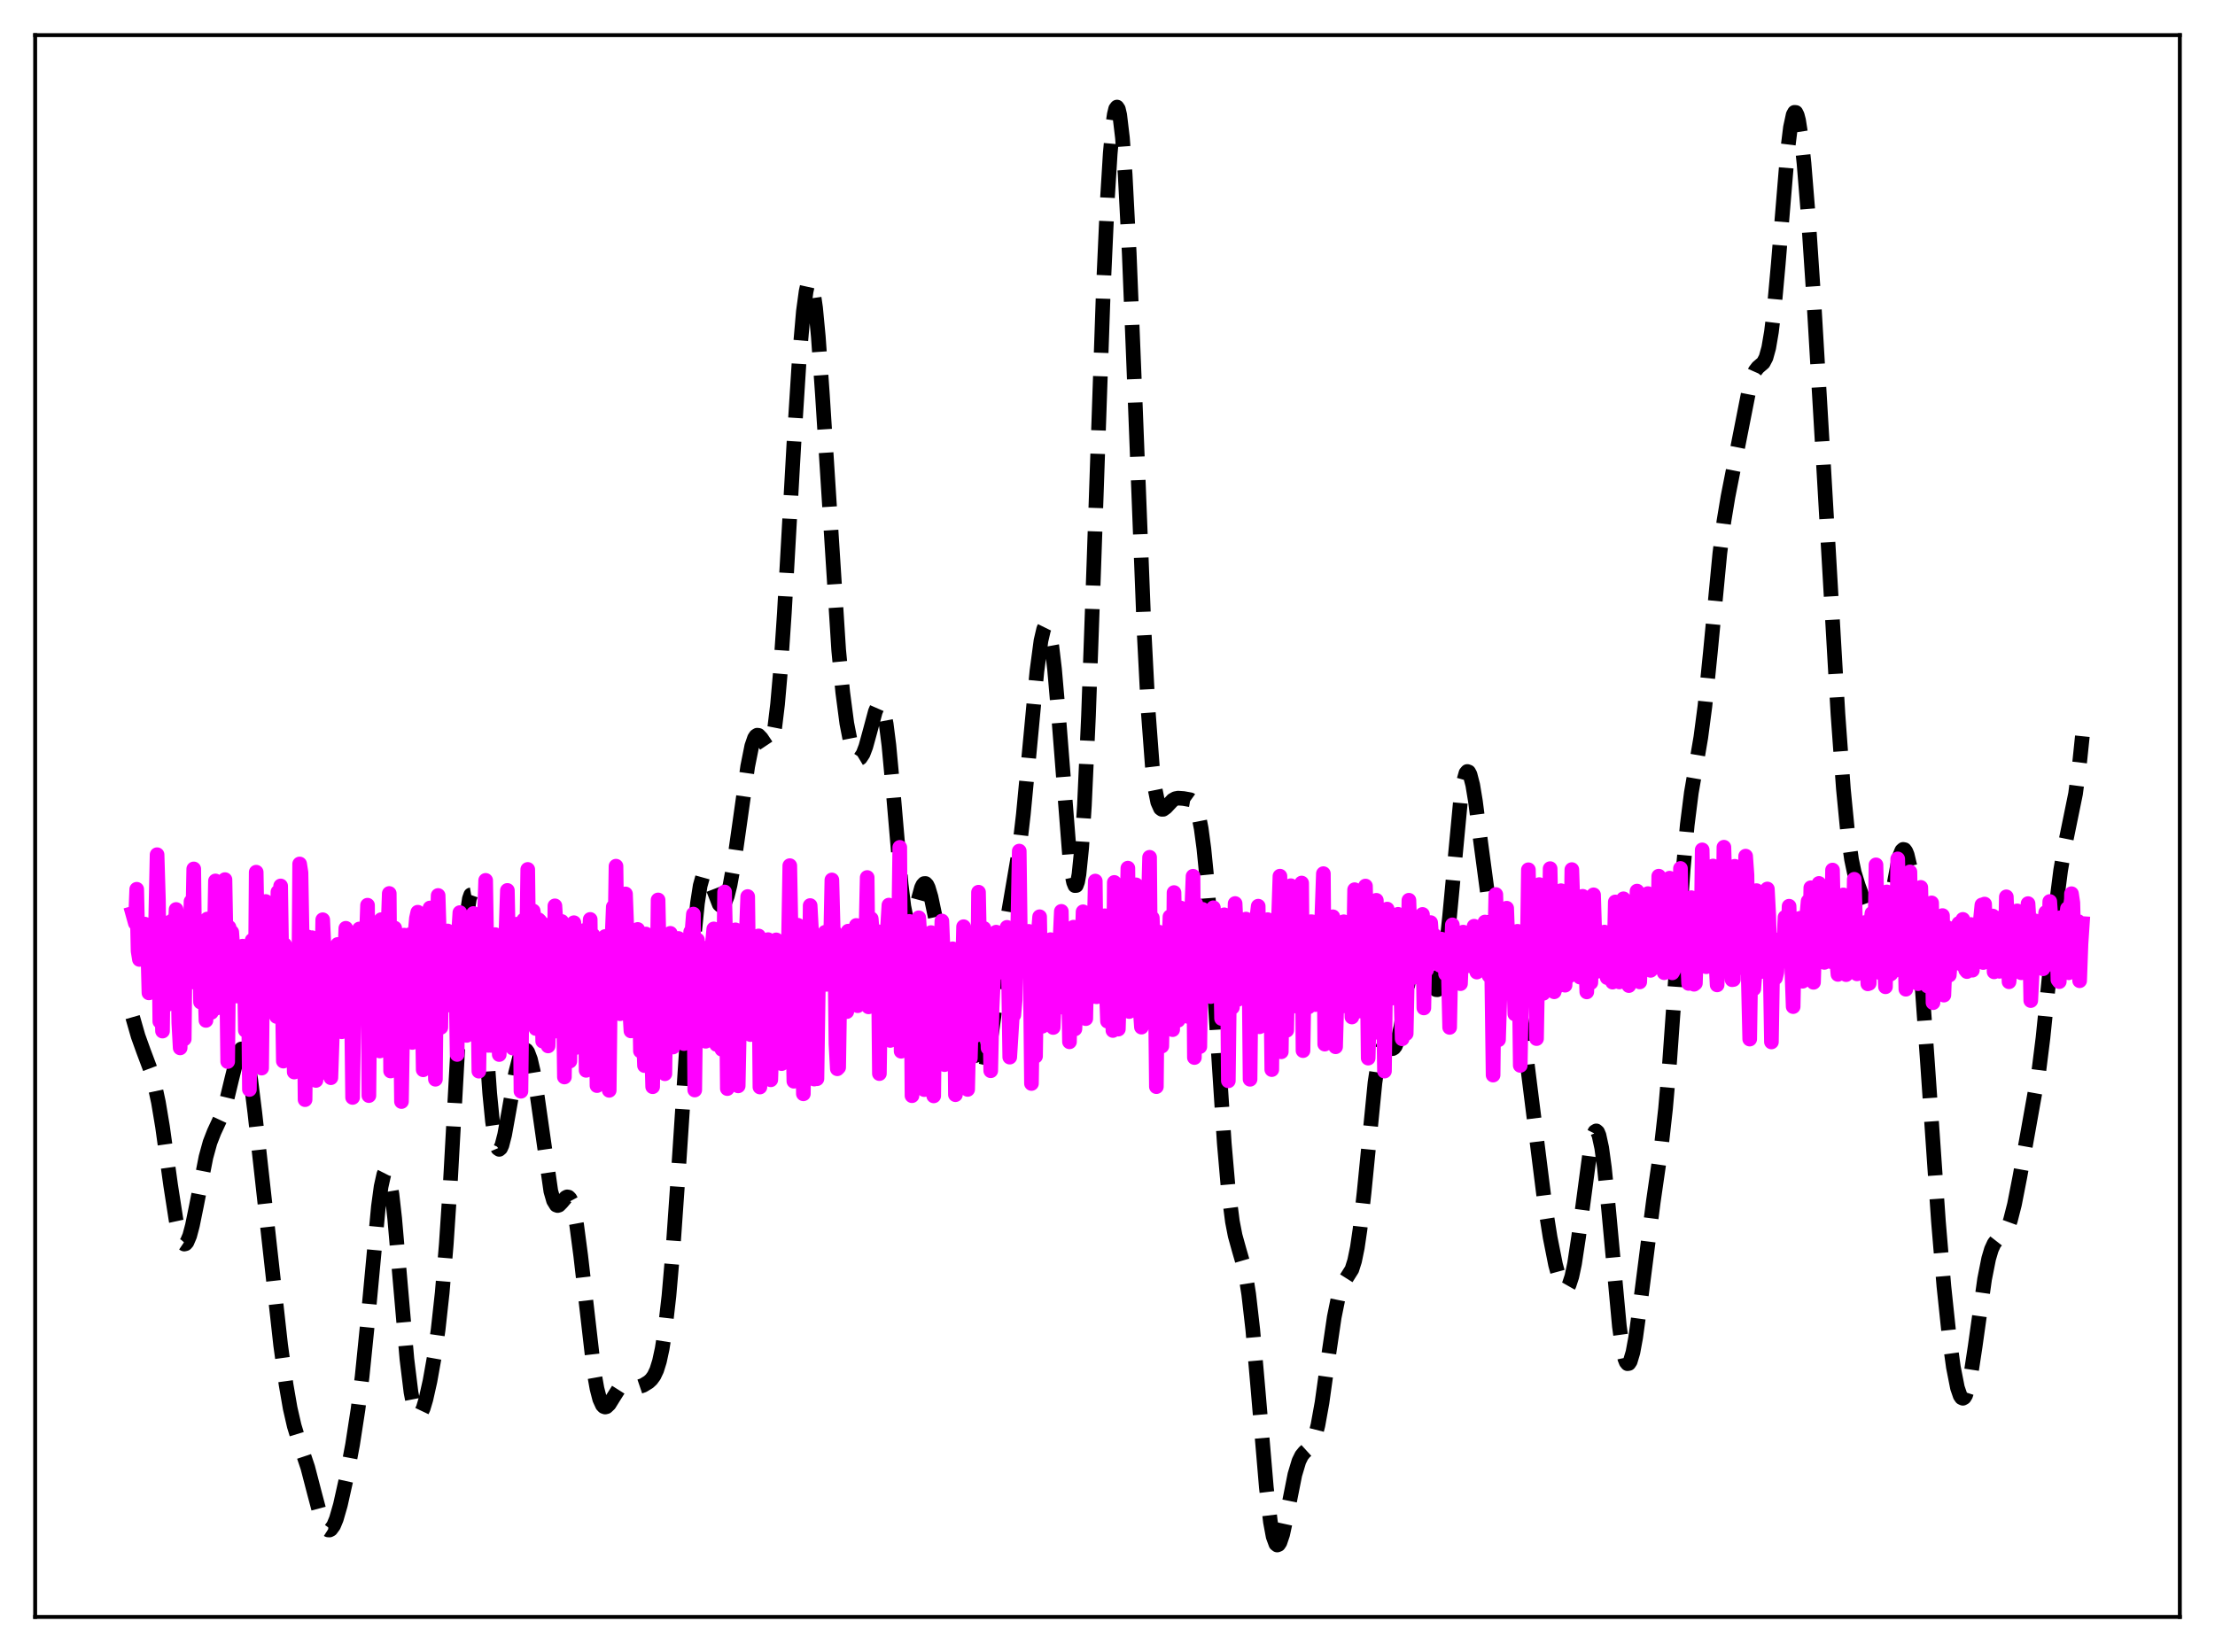 <?xml version="1.0" encoding="utf-8" standalone="no"?>
<!DOCTYPE svg PUBLIC "-//W3C//DTD SVG 1.1//EN"
  "http://www.w3.org/Graphics/SVG/1.1/DTD/svg11.dtd">
<svg xmlns:xlink="http://www.w3.org/1999/xlink" width="453.6pt" height="338.4pt" viewBox="0 0 453.6 338.4" xmlns="http://www.w3.org/2000/svg" version="1.1">
 <defs>
  <style type="text/css">*{stroke-linejoin: round; stroke-linecap: butt}</style>
 </defs>
 <g id="figure_1">
  <g id="patch_1">
   <path d="M 0 338.4 
L 453.6 338.4 
L 453.6 0 
L 0 0 
z
" style="fill: #ffffff"/>
  </g>
  <g id="axes_1">
   <g id="patch_2">
    <path d="M 7.2 331.2 
L 446.4 331.2 
L 446.4 7.2 
L 7.2 7.2 
z
" style="fill: #ffffff"/>
   </g>
   <g id="matplotlib.axis_1"/>
   <g id="matplotlib.axis_2"/>
   <g id="line2d_1">
    <path d="M 27.164 208.34 
L 28.276 212.222 
L 29.388 215.318 
L 30.778 219.017 
L 31.612 221.914 
L 32.446 225.789 
L 33.281 230.783 
L 34.949 242.798 
L 36.061 249.967 
L 36.617 252.543 
L 37.173 254.192 
L 37.451 254.639 
L 37.729 254.827 
L 38.007 254.76 
L 38.285 254.446 
L 38.842 253.134 
L 39.398 251.05 
L 40.232 246.958 
L 42.178 237.024 
L 43.012 234 
L 43.846 231.857 
L 45.515 228.263 
L 46.349 225.652 
L 47.461 221.021 
L 48.573 216.542 
L 49.129 215.181 
L 49.407 214.867 
L 49.685 214.839 
L 49.963 215.119 
L 50.241 215.719 
L 50.797 217.875 
L 51.354 221.211 
L 52.188 227.923 
L 57.471 275.516 
L 58.583 283.611 
L 59.417 288.438 
L 60.251 292.074 
L 61.085 294.794 
L 63.031 300.599 
L 64.422 305.948 
L 65.534 310.134 
L 66.368 312.383 
L 66.924 313.206 
L 67.202 313.384 
L 67.48 313.4 
L 67.758 313.254 
L 68.314 312.492 
L 68.87 311.154 
L 69.705 308.261 
L 70.817 303.28 
L 72.207 295.874 
L 73.319 288.672 
L 74.153 281.994 
L 75.265 271.012 
L 77.49 247.156 
L 78.046 243.052 
L 78.602 240.558 
L 78.88 240.008 
L 79.158 239.954 
L 79.436 240.403 
L 79.714 241.349 
L 80.27 244.65 
L 80.826 249.572 
L 81.939 262.403 
L 83.329 278.378 
L 84.163 285.18 
L 84.719 288.06 
L 85.275 289.594 
L 85.553 289.888 
L 85.831 289.896 
L 86.109 289.644 
L 86.665 288.477 
L 87.221 286.614 
L 88.056 282.886 
L 88.89 278.207 
L 89.724 272.36 
L 90.558 264.778 
L 91.392 254.827 
L 92.226 242.246 
L 93.894 212.063 
L 95.007 194.084 
L 95.563 187.801 
L 96.119 184.087 
L 96.397 183.302 
L 96.675 183.253 
L 96.953 183.934 
L 97.231 185.316 
L 97.787 189.971 
L 98.621 200.482 
L 100.289 223.966 
L 100.846 229.645 
L 101.402 233.434 
L 101.68 234.58 
L 101.958 235.237 
L 102.236 235.429 
L 102.514 235.194 
L 102.792 234.577 
L 103.348 232.418 
L 104.182 227.774 
L 105.572 219.854 
L 106.406 216.579 
L 106.963 215.349 
L 107.241 215.053 
L 107.519 214.979 
L 107.797 215.132 
L 108.075 215.517 
L 108.631 216.991 
L 109.187 219.387 
L 110.021 224.504 
L 112.802 244.001 
L 113.358 245.934 
L 113.914 246.833 
L 114.192 246.935 
L 114.47 246.848 
L 115.026 246.287 
L 115.86 245.299 
L 116.138 245.16 
L 116.416 245.203 
L 116.694 245.47 
L 116.972 245.989 
L 117.528 247.86 
L 118.084 250.856 
L 118.919 257.181 
L 121.699 281.331 
L 122.255 284.44 
L 122.811 286.596 
L 123.367 287.817 
L 123.645 288.108 
L 123.923 288.209 
L 124.201 288.144 
L 124.757 287.618 
L 125.592 286.264 
L 126.704 284.508 
L 127.26 283.967 
L 127.816 283.708 
L 128.372 283.684 
L 130.874 284.047 
L 131.709 283.764 
L 132.821 283.08 
L 133.377 282.564 
L 133.933 281.802 
L 134.489 280.626 
L 135.045 278.843 
L 135.601 276.265 
L 136.157 272.732 
L 136.991 265.443 
L 137.826 255.782 
L 138.938 239.851 
L 141.996 193.309 
L 142.83 185.009 
L 143.386 181.416 
L 143.943 179.421 
L 144.221 178.986 
L 144.499 178.887 
L 144.777 179.082 
L 145.333 180.15 
L 147.279 185.206 
L 147.557 185.469 
L 147.835 185.526 
L 148.113 185.362 
L 148.391 184.975 
L 148.947 183.54 
L 149.503 181.29 
L 150.338 176.64 
L 151.45 168.84 
L 153.118 156.977 
L 153.952 152.813 
L 154.508 151.204 
L 154.786 150.777 
L 155.064 150.592 
L 155.342 150.626 
L 155.899 151.202 
L 157.011 152.87 
L 157.289 153.005 
L 157.567 152.889 
L 157.845 152.462 
L 158.123 151.671 
L 158.679 148.849 
L 159.235 144.251 
L 159.791 137.897 
L 160.625 125.566 
L 162.572 90.997 
L 163.684 73.424 
L 164.518 63.8 
L 165.074 59.707 
L 165.352 58.458 
L 165.63 57.772 
L 165.908 57.667 
L 166.186 58.151 
L 166.464 59.219 
L 167.02 63.047 
L 167.576 68.919 
L 168.411 80.726 
L 171.747 133.128 
L 172.581 141.81 
L 173.415 148.164 
L 174.249 152.435 
L 174.806 154.217 
L 175.362 155.197 
L 175.64 155.398 
L 175.918 155.413 
L 176.196 155.247 
L 176.752 154.4 
L 177.308 152.932 
L 178.142 149.903 
L 179.254 145.759 
L 179.81 144.475 
L 180.088 144.211 
L 180.366 144.263 
L 180.645 144.673 
L 180.923 145.468 
L 181.479 148.274 
L 182.035 152.662 
L 182.869 161.63 
L 184.537 181.116 
L 185.093 185.646 
L 185.649 188.425 
L 185.927 189.123 
L 186.205 189.379 
L 186.483 189.23 
L 186.762 188.73 
L 187.318 186.962 
L 188.708 181.836 
L 188.986 181.272 
L 189.264 180.976 
L 189.542 180.97 
L 189.82 181.258 
L 190.098 181.829 
L 190.654 183.704 
L 191.766 188.997 
L 192.6 192.615 
L 193.157 194.292 
L 193.713 195.301 
L 194.269 195.775 
L 195.381 196.27 
L 195.937 196.963 
L 196.493 198.319 
L 197.049 200.46 
L 197.883 205.028 
L 199.83 217.079 
L 200.386 219.173 
L 200.664 219.781 
L 200.942 220.062 
L 201.22 220.002 
L 201.498 219.6 
L 201.776 218.861 
L 202.332 216.45 
L 203.166 210.974 
L 205.947 190.325 
L 208.727 174.032 
L 209.561 166.85 
L 210.673 155.191 
L 212.342 137.499 
L 213.176 131.249 
L 213.732 128.856 
L 214.01 128.292 
L 214.288 128.179 
L 214.566 128.529 
L 214.844 129.346 
L 215.4 132.352 
L 215.956 137.066 
L 216.79 146.69 
L 219.015 175.053 
L 219.571 179.395 
L 219.849 180.723 
L 220.127 181.402 
L 220.405 181.378 
L 220.683 180.611 
L 220.961 179.069 
L 221.517 173.596 
L 222.073 164.962 
L 222.907 146.673 
L 224.02 115.316 
L 225.966 58.829 
L 226.8 40.478 
L 227.356 31.467 
L 227.912 25.352 
L 228.19 23.434 
L 228.468 22.29 
L 228.746 21.927 
L 229.024 22.345 
L 229.302 23.536 
L 229.858 28.196 
L 230.415 35.745 
L 231.249 51.824 
L 232.361 79.508 
L 234.307 129.574 
L 235.141 145.729 
L 235.975 156.884 
L 236.532 161.562 
L 237.088 164.321 
L 237.644 165.569 
L 237.922 165.773 
L 238.2 165.774 
L 238.756 165.377 
L 240.146 163.899 
L 240.702 163.591 
L 241.258 163.484 
L 242.371 163.563 
L 243.761 163.814 
L 244.317 164.215 
L 244.873 165.13 
L 245.429 166.86 
L 245.985 169.692 
L 246.541 173.845 
L 247.097 179.431 
L 247.931 190.354 
L 249.322 212.786 
L 250.712 234.167 
L 251.546 243.731 
L 252.38 250.218 
L 252.936 253.083 
L 253.77 256.089 
L 254.605 258.964 
L 255.161 261.566 
L 255.717 265.088 
L 256.551 272.35 
L 257.663 285.06 
L 259.331 304.7 
L 260.165 311.74 
L 260.721 314.73 
L 261.278 316.25 
L 261.556 316.473 
L 261.834 316.361 
L 262.112 315.94 
L 262.668 314.3 
L 263.502 310.446 
L 265.17 302.052 
L 266.004 299.277 
L 266.56 298.149 
L 267.117 297.466 
L 268.229 296.451 
L 268.785 295.564 
L 269.341 294.104 
L 269.897 291.927 
L 270.731 287.304 
L 272.121 277.342 
L 273.234 269.804 
L 274.068 265.697 
L 274.624 263.87 
L 275.18 262.666 
L 276.848 260.027 
L 277.404 258.271 
L 277.96 255.561 
L 278.516 251.772 
L 279.351 244.225 
L 281.575 221.767 
L 282.131 218.05 
L 282.687 215.634 
L 283.243 214.451 
L 283.521 214.241 
L 283.799 214.219 
L 284.355 214.502 
L 284.911 214.796 
L 285.189 214.797 
L 285.468 214.635 
L 285.746 214.271 
L 286.302 212.847 
L 286.858 210.481 
L 287.692 205.572 
L 289.082 196.986 
L 289.638 194.641 
L 290.194 193.356 
L 290.472 193.142 
L 290.75 193.208 
L 291.028 193.537 
L 291.585 194.87 
L 292.419 197.937 
L 293.253 201.042 
L 293.809 202.398 
L 294.087 202.713 
L 294.365 202.731 
L 294.643 202.422 
L 294.921 201.765 
L 295.477 199.361 
L 296.033 195.537 
L 296.867 187.578 
L 299.092 163.973 
L 299.648 160.334 
L 300.204 158.357 
L 300.482 158.024 
L 300.76 158.123 
L 301.038 158.635 
L 301.594 160.776 
L 302.15 164.125 
L 303.262 172.777 
L 304.653 183.211 
L 305.487 187.811 
L 306.321 190.978 
L 307.155 193.098 
L 309.101 197.311 
L 309.935 200.162 
L 310.77 204.128 
L 311.604 209.255 
L 312.716 217.595 
L 316.331 246.456 
L 317.443 253.446 
L 318.555 259.057 
L 319.389 262.107 
L 319.945 263.401 
L 320.223 263.78 
L 320.501 263.959 
L 320.779 263.924 
L 321.057 263.666 
L 321.335 263.175 
L 321.891 261.475 
L 322.448 258.832 
L 323.282 253.326 
L 325.784 234.56 
L 326.34 232.364 
L 326.618 231.805 
L 326.896 231.64 
L 327.174 231.887 
L 327.452 232.552 
L 328.008 235.116 
L 328.564 239.198 
L 329.399 247.509 
L 331.623 271.646 
L 332.179 275.678 
L 332.735 278.276 
L 333.013 278.998 
L 333.291 279.331 
L 333.569 279.282 
L 333.847 278.864 
L 334.403 277.004 
L 334.96 273.976 
L 335.794 267.904 
L 338.574 246.149 
L 340.242 234.591 
L 341.077 227.11 
L 341.911 217.527 
L 343.023 201.877 
L 344.691 178.075 
L 345.525 168.978 
L 346.359 162.372 
L 347.472 155.936 
L 348.306 151.02 
L 349.14 144.682 
L 350.252 133.687 
L 352.198 113.346 
L 353.032 106.775 
L 353.867 101.739 
L 358.315 79.15 
L 358.871 77.248 
L 359.428 75.983 
L 359.984 75.263 
L 361.096 74.307 
L 361.652 73.252 
L 362.208 71.249 
L 362.764 67.989 
L 363.32 63.357 
L 364.154 54.156 
L 366.101 30.599 
L 366.657 26.106 
L 367.213 23.518 
L 367.491 23.01 
L 367.769 23.037 
L 368.047 23.593 
L 368.325 24.66 
L 368.881 28.227 
L 369.437 33.469 
L 370.271 43.758 
L 371.383 60.429 
L 373.33 93.513 
L 376.388 146.31 
L 377.5 161.591 
L 378.335 170.158 
L 379.169 176.055 
L 379.725 178.701 
L 380.559 181.407 
L 382.227 185.991 
L 384.174 192.021 
L 384.73 192.73 
L 385.008 192.739 
L 385.286 192.492 
L 385.564 191.981 
L 386.12 190.199 
L 386.676 187.552 
L 388.9 175.62 
L 389.456 174.241 
L 389.734 173.983 
L 390.012 174.034 
L 390.291 174.403 
L 390.569 175.094 
L 391.125 177.438 
L 391.681 181.018 
L 392.515 188.523 
L 393.349 198.262 
L 394.739 217.917 
L 396.964 250.191 
L 398.076 263.414 
L 399.188 273.968 
L 400.022 280.028 
L 400.856 284.259 
L 401.412 285.878 
L 401.69 286.286 
L 401.968 286.413 
L 402.246 286.254 
L 402.524 285.809 
L 403.081 284.089 
L 403.637 281.365 
L 404.471 275.885 
L 406.417 262.004 
L 407.251 257.809 
L 407.807 255.928 
L 408.363 254.713 
L 408.92 254 
L 410.588 252.538 
L 411.144 251.515 
L 411.7 249.98 
L 412.534 246.704 
L 413.646 241.025 
L 417.539 219.25 
L 418.373 212.594 
L 419.485 201.71 
L 421.154 184.833 
L 421.988 178.279 
L 422.822 173.451 
L 425.046 162.575 
L 425.88 156.166 
L 426.436 150.804 
L 426.436 150.804 
" clip-path="url(#pb1221ea82d)" style="fill: none; stroke-dasharray: 11.1,4.8; stroke-dashoffset: 0; stroke: #000000; stroke-width: 3"/>
   </g>
   <g id="line2d_2">
    <path d="M 27.164 187.113 
L 27.72 189.107 
L 27.998 182.151 
L 28.276 194.815 
L 28.554 196.526 
L 28.832 196.254 
L 29.388 190.985 
L 29.666 189.29 
L 29.944 192.944 
L 30.222 192.845 
L 30.5 203.38 
L 30.778 192.946 
L 31.334 197.566 
L 31.612 190.012 
L 31.89 188.007 
L 32.168 175.068 
L 32.446 184.329 
L 32.725 209.232 
L 33.003 198.516 
L 33.281 211.202 
L 33.559 188.97 
L 33.837 191.204 
L 34.115 205.863 
L 34.393 194.935 
L 34.949 189.617 
L 35.227 188.627 
L 35.505 196.072 
L 35.783 192.045 
L 36.061 186.29 
L 36.339 193.051 
L 36.617 209.521 
L 36.895 214.646 
L 37.173 200.181 
L 37.451 196.592 
L 37.729 212.811 
L 38.007 187.702 
L 38.285 192.228 
L 38.563 198.711 
L 38.842 197.053 
L 39.12 184.655 
L 39.398 192.569 
L 39.676 177.983 
L 39.954 201.228 
L 40.232 200.051 
L 40.51 193.338 
L 40.788 190.566 
L 41.066 205.256 
L 41.344 197.067 
L 41.622 197.078 
L 41.9 200.417 
L 42.178 209.016 
L 42.456 188.244 
L 42.734 194.725 
L 43.012 194.852 
L 43.29 207.372 
L 43.568 189.831 
L 43.846 194.742 
L 44.124 180.444 
L 44.402 206.471 
L 45.237 189.281 
L 45.515 200.327 
L 45.793 198.915 
L 46.071 180.172 
L 46.349 195.669 
L 46.627 217.442 
L 46.905 189.948 
L 47.183 191.718 
L 47.461 190.934 
L 48.017 198.754 
L 48.295 194.436 
L 48.573 204.029 
L 48.851 200.54 
L 49.129 203.591 
L 49.407 194.832 
L 49.685 193.803 
L 49.963 193.941 
L 50.241 211.048 
L 50.519 193.859 
L 50.797 194.916 
L 51.076 223.164 
L 51.354 201.45 
L 51.632 192.605 
L 51.91 200.571 
L 52.188 214.519 
L 52.466 178.648 
L 52.744 194.632 
L 53.022 193.227 
L 53.3 196.728 
L 53.578 218.784 
L 53.856 193.526 
L 54.134 187.688 
L 54.412 184.654 
L 54.69 197.709 
L 54.968 197.854 
L 55.246 194.922 
L 55.802 206.372 
L 56.08 195.065 
L 56.358 193.695 
L 56.636 208.213 
L 56.914 182.699 
L 57.193 193.386 
L 57.471 181.468 
L 58.027 217.354 
L 58.305 193.514 
L 58.583 195.801 
L 58.861 194.382 
L 59.139 202.605 
L 59.417 198.251 
L 59.695 197.285 
L 59.973 200.636 
L 60.251 219.594 
L 60.529 200.394 
L 60.807 203.829 
L 61.085 214.7 
L 61.363 176.967 
L 61.641 178.743 
L 61.919 194.618 
L 62.197 197.426 
L 62.475 225.25 
L 62.753 202.301 
L 63.031 191.907 
L 63.309 194.895 
L 63.588 216.034 
L 63.866 192.065 
L 64.144 197.481 
L 64.7 221.311 
L 64.978 216.307 
L 65.256 220.032 
L 65.534 208.843 
L 65.812 204.804 
L 66.09 188.393 
L 66.368 194.485 
L 66.924 219.493 
L 67.202 197.783 
L 67.48 214.58 
L 67.758 220.753 
L 68.036 212.653 
L 68.314 195.964 
L 68.592 204.513 
L 68.87 202.795 
L 69.148 193.454 
L 69.983 211.342 
L 70.261 199.498 
L 70.539 197.605 
L 70.817 190.142 
L 71.095 209.004 
L 71.373 197.226 
L 71.651 191.496 
L 71.929 201.836 
L 72.207 224.794 
L 72.485 207.033 
L 72.763 198.451 
L 73.041 199.884 
L 73.319 208.253 
L 73.597 190.282 
L 73.875 190.726 
L 74.153 190.232 
L 74.431 195.713 
L 74.709 198.235 
L 74.987 193.144 
L 75.265 185.411 
L 75.543 224.416 
L 75.822 196.871 
L 76.1 197.051 
L 76.378 194.607 
L 76.656 214.91 
L 76.934 197.163 
L 77.212 197.139 
L 77.49 200.906 
L 77.768 215.278 
L 78.046 188.376 
L 78.324 189.085 
L 78.602 189.39 
L 78.88 194.861 
L 79.158 195.068 
L 79.436 190.93 
L 79.714 183.012 
L 79.992 219.382 
L 80.27 203.699 
L 80.548 194.871 
L 80.826 190.102 
L 81.104 209.782 
L 81.382 195.863 
L 81.66 206.326 
L 81.939 202.788 
L 82.217 225.635 
L 82.773 191.544 
L 83.051 192.572 
L 83.329 198.53 
L 83.607 196.86 
L 83.885 191.456 
L 84.441 213.531 
L 84.997 191.212 
L 85.275 188.092 
L 85.553 186.849 
L 85.831 197.015 
L 86.109 196.445 
L 86.387 200.616 
L 86.665 219.132 
L 86.943 199.675 
L 87.221 192.953 
L 87.499 192.939 
L 87.777 194.588 
L 88.056 185.985 
L 88.334 192.018 
L 88.612 202.417 
L 88.89 204.163 
L 89.168 221.069 
L 89.446 193.035 
L 89.724 183.423 
L 90.002 192.679 
L 90.28 210.443 
L 90.558 191.805 
L 91.392 205.949 
L 91.67 190.694 
L 91.948 192.234 
L 92.226 198.917 
L 92.504 202.329 
L 92.782 192.016 
L 93.06 201.438 
L 93.338 198.976 
L 93.616 215.987 
L 93.894 191.321 
L 94.172 186.928 
L 94.451 190.939 
L 94.729 202.448 
L 95.007 193.104 
L 95.285 195.628 
L 95.563 212.087 
L 95.841 211.166 
L 96.119 211.661 
L 96.397 211.477 
L 96.675 188.63 
L 96.953 187.11 
L 97.231 193.053 
L 97.509 192.522 
L 97.787 198.96 
L 98.065 219.416 
L 98.343 200.582 
L 98.621 198.028 
L 98.899 209.52 
L 99.177 188.696 
L 99.455 180.326 
L 100.011 214.132 
L 100.289 211.375 
L 100.568 214.138 
L 100.846 198.486 
L 101.124 201.599 
L 101.402 191.442 
L 101.68 192.777 
L 101.958 192.041 
L 102.236 216.005 
L 102.792 196.703 
L 103.07 213.677 
L 103.348 195.452 
L 103.626 190.568 
L 103.904 182.386 
L 104.182 196.351 
L 104.46 197.783 
L 104.738 192.671 
L 105.016 214.681 
L 105.294 193.068 
L 105.572 199.331 
L 105.85 189.306 
L 106.128 193.782 
L 106.406 192.097 
L 106.685 223.528 
L 106.963 197.93 
L 107.241 188.439 
L 107.519 200.334 
L 107.797 197.172 
L 108.075 178.087 
L 108.353 201.146 
L 108.631 195.097 
L 108.909 199.662 
L 109.187 186.597 
L 109.465 188.412 
L 109.743 210.684 
L 110.021 205.876 
L 110.299 188.392 
L 110.577 188.671 
L 110.855 190.24 
L 111.133 213.265 
L 111.411 189.386 
L 111.689 193.713 
L 111.967 194.78 
L 112.245 214.246 
L 112.523 204.705 
L 112.802 199.624 
L 113.08 190.528 
L 113.358 211.288 
L 113.636 185.544 
L 113.914 189.948 
L 114.192 200.73 
L 114.748 190.524 
L 115.026 188.742 
L 115.304 198.459 
L 115.582 220.606 
L 115.86 203.066 
L 116.416 195.686 
L 116.694 217.36 
L 116.972 198.397 
L 117.528 189 
L 117.806 214.612 
L 118.362 193.276 
L 118.64 201.201 
L 118.919 195.409 
L 119.197 192.106 
L 119.475 190.63 
L 119.753 198.454 
L 120.031 219.245 
L 120.587 192.642 
L 120.865 188.326 
L 121.143 211.255 
L 121.421 191.518 
L 121.699 196.356 
L 121.977 198.104 
L 122.255 222.371 
L 122.533 202.574 
L 122.811 201.808 
L 123.089 213.018 
L 123.367 195.104 
L 123.645 197.245 
L 123.923 191.824 
L 124.201 193.802 
L 124.479 205.227 
L 124.757 223.339 
L 125.036 199.676 
L 125.592 185.747 
L 125.87 195.228 
L 126.148 177.421 
L 126.426 197.769 
L 126.704 204.746 
L 126.982 207.65 
L 127.538 194.779 
L 127.816 195.369 
L 128.094 183.106 
L 128.372 190.362 
L 128.65 193.222 
L 128.928 206.463 
L 129.206 211.17 
L 129.484 194.425 
L 129.762 193.362 
L 130.04 211.082 
L 130.318 195.315 
L 130.596 190.378 
L 130.874 199.166 
L 131.152 215.29 
L 131.431 213.628 
L 131.709 210.666 
L 131.987 218.27 
L 132.265 191.313 
L 132.543 193.904 
L 132.821 192.018 
L 133.099 195.611 
L 133.377 212.854 
L 133.655 222.601 
L 133.933 202.525 
L 134.211 199.683 
L 134.489 206.781 
L 134.767 184.336 
L 135.045 197.565 
L 135.323 193.707 
L 135.601 215.273 
L 135.879 218.901 
L 136.157 219.943 
L 136.435 200.563 
L 136.713 206.78 
L 136.991 193.029 
L 137.269 191.176 
L 137.548 194.706 
L 137.826 214.469 
L 138.104 199.484 
L 138.382 197.801 
L 138.938 192.225 
L 139.216 202.584 
L 139.494 201.023 
L 139.772 201.181 
L 140.05 213.77 
L 140.328 196.998 
L 140.884 201.746 
L 141.162 199.28 
L 141.44 190.873 
L 141.718 190.68 
L 141.996 187.233 
L 142.274 223.275 
L 142.552 201.035 
L 142.83 192.527 
L 143.108 198.459 
L 143.386 198.266 
L 143.665 204.724 
L 143.943 194.166 
L 144.221 199.204 
L 144.499 213.287 
L 144.777 199.514 
L 145.055 195.943 
L 145.333 202.931 
L 145.611 199.972 
L 145.889 193.308 
L 146.167 190.27 
L 146.445 191.764 
L 146.723 213.938 
L 147.001 198.49 
L 147.279 196.746 
L 147.557 198.025 
L 147.835 214.942 
L 148.113 203.244 
L 148.391 182.708 
L 148.669 195.337 
L 148.947 222.981 
L 149.225 201.575 
L 149.503 202.545 
L 149.782 197.604 
L 150.06 196.954 
L 150.338 195.179 
L 150.616 190.461 
L 150.894 192.445 
L 151.172 222.425 
L 151.728 194.747 
L 152.006 196.567 
L 152.284 209.762 
L 152.562 192.927 
L 152.84 191.061 
L 153.118 183.642 
L 153.396 205.79 
L 153.674 211.915 
L 153.952 199.39 
L 154.23 201.868 
L 154.508 194.986 
L 155.064 192.389 
L 155.342 191.712 
L 155.62 222.663 
L 155.899 196.002 
L 156.177 192.818 
L 156.455 194.412 
L 156.733 204.154 
L 157.011 192.543 
L 157.289 192.466 
L 157.567 194.363 
L 157.845 221.183 
L 158.123 213.047 
L 158.401 200.455 
L 158.679 212.036 
L 158.957 192.518 
L 159.235 194.123 
L 159.513 193.125 
L 159.791 194.142 
L 160.069 217.87 
L 160.347 214.715 
L 160.625 202.726 
L 160.903 201.815 
L 161.181 209.441 
L 161.737 177.313 
L 162.572 221.476 
L 162.85 215.018 
L 163.128 219.112 
L 163.406 189.521 
L 163.684 193.334 
L 163.962 192.433 
L 164.24 193.159 
L 164.518 224.053 
L 164.796 195.784 
L 165.352 204.037 
L 165.63 211.487 
L 165.908 185.484 
L 166.464 195.811 
L 166.742 221.034 
L 167.02 217.74 
L 167.298 220.965 
L 167.576 202.374 
L 167.854 191.789 
L 168.132 193.758 
L 168.411 193.281 
L 168.967 190.958 
L 169.245 201.629 
L 169.523 192.939 
L 169.801 197.524 
L 170.079 193.541 
L 170.357 180.241 
L 170.635 190.727 
L 170.913 190.879 
L 171.191 213.798 
L 171.469 218.925 
L 171.747 218.637 
L 172.025 200.616 
L 172.303 201.983 
L 172.581 194.979 
L 172.859 193.394 
L 173.137 193.59 
L 173.415 207.214 
L 173.693 190.73 
L 173.971 191.98 
L 174.249 201.112 
L 174.528 192.038 
L 174.806 194.991 
L 175.084 190.595 
L 175.362 189.558 
L 175.64 206.004 
L 175.918 197.222 
L 176.196 203.354 
L 176.474 204.674 
L 176.752 203.534 
L 177.03 194.163 
L 177.308 192.175 
L 177.586 179.741 
L 177.864 206.24 
L 178.142 190.027 
L 178.42 188.185 
L 178.976 195.379 
L 179.254 192.763 
L 179.532 193.985 
L 179.81 190.842 
L 180.088 219.913 
L 180.366 201.339 
L 180.645 197.229 
L 180.923 203.266 
L 182.035 185.392 
L 182.313 213.118 
L 182.591 191.839 
L 182.869 190.754 
L 183.147 194.79 
L 183.425 206.366 
L 183.703 188.92 
L 183.981 193.874 
L 184.259 173.563 
L 184.537 215.333 
L 184.815 198.949 
L 185.093 195.784 
L 185.371 190.02 
L 185.649 197.508 
L 185.927 195.672 
L 186.205 188.733 
L 186.483 190.216 
L 186.762 224.438 
L 187.04 199.789 
L 187.318 193.268 
L 187.596 191.389 
L 187.874 207.777 
L 188.152 187.991 
L 188.708 197.072 
L 188.986 200.959 
L 189.264 223.188 
L 189.542 209.84 
L 189.82 222.221 
L 190.098 191.281 
L 190.376 196.771 
L 190.654 191.025 
L 190.932 192.754 
L 191.21 224.479 
L 191.488 200.329 
L 191.766 193.707 
L 192.044 194.608 
L 192.322 211.769 
L 192.879 188.65 
L 193.157 195.421 
L 193.435 218.073 
L 193.713 214.044 
L 193.991 203.013 
L 194.269 215.276 
L 194.547 194.631 
L 194.825 195.531 
L 195.103 194.343 
L 195.381 197.259 
L 195.659 224.234 
L 195.937 208.208 
L 196.215 198.607 
L 196.493 195.352 
L 196.771 212.738 
L 197.327 189.815 
L 197.605 197.327 
L 198.161 223.152 
L 198.439 210.817 
L 198.717 216.773 
L 199.274 195.493 
L 199.552 191.204 
L 199.83 198.148 
L 200.108 211.997 
L 200.386 182.751 
L 200.664 196.525 
L 200.942 194.6 
L 201.22 201.969 
L 201.498 190.174 
L 202.054 195.533 
L 202.332 214.659 
L 202.61 204.197 
L 202.888 219.333 
L 203.166 206.424 
L 203.722 195.25 
L 204 190.934 
L 204.278 199.317 
L 204.834 194.571 
L 205.112 196.592 
L 205.947 193.519 
L 206.225 189.95 
L 206.503 198.076 
L 206.781 216.54 
L 207.337 207.65 
L 207.615 207.915 
L 207.893 204.897 
L 208.171 192.746 
L 208.449 188.595 
L 208.727 174.329 
L 209.005 196.021 
L 209.283 193.503 
L 209.561 192.465 
L 209.839 195.887 
L 210.117 197.113 
L 210.395 193 
L 210.673 190.775 
L 210.951 195.628 
L 211.229 221.94 
L 211.508 204.076 
L 211.786 198.096 
L 212.064 216.358 
L 212.342 197.794 
L 212.62 191.217 
L 212.898 187.777 
L 213.176 202.619 
L 213.454 210.216 
L 213.732 193.686 
L 214.01 194.864 
L 214.288 197.082 
L 214.566 202.647 
L 214.844 194.18 
L 215.122 192.47 
L 215.678 210.465 
L 216.234 197.345 
L 216.512 203.107 
L 216.79 196.57 
L 217.068 192.662 
L 217.346 186.676 
L 217.625 202.699 
L 217.903 206.378 
L 218.181 191.819 
L 218.459 193.398 
L 218.737 196.281 
L 219.015 213.401 
L 219.293 194.955 
L 219.849 189.911 
L 220.127 210.764 
L 220.405 204.56 
L 220.961 198.316 
L 221.239 196.588 
L 221.517 196.06 
L 221.795 186.762 
L 222.073 202.114 
L 222.351 208.651 
L 222.629 194.967 
L 222.907 193.953 
L 223.185 195.679 
L 223.463 204.212 
L 223.742 193.591 
L 224.02 192.352 
L 224.298 180.47 
L 224.576 204.177 
L 224.854 202.823 
L 225.132 195.768 
L 225.41 200.212 
L 225.688 197.266 
L 225.966 195.848 
L 226.244 187.577 
L 226.522 201.753 
L 226.8 209.184 
L 227.078 191.894 
L 227.634 196.201 
L 227.912 211.081 
L 228.19 180.75 
L 228.468 192.207 
L 228.746 192.691 
L 229.024 210.796 
L 229.302 201.448 
L 229.58 196.302 
L 229.858 196.586 
L 230.137 196.472 
L 230.415 192.524 
L 230.693 190.947 
L 230.971 177.823 
L 231.249 207.194 
L 231.527 192.236 
L 231.805 194.609 
L 232.083 195.885 
L 232.361 203.953 
L 232.639 181.24 
L 232.917 192.468 
L 233.195 193.733 
L 233.473 206.559 
L 233.751 210.394 
L 234.029 193.805 
L 234.307 204.929 
L 234.585 195.256 
L 234.863 196.099 
L 235.419 175.599 
L 235.697 208.097 
L 235.975 188.014 
L 236.254 195.333 
L 236.532 196.365 
L 236.81 222.586 
L 237.088 194.255 
L 237.366 190.937 
L 237.922 214.288 
L 238.2 199.872 
L 238.478 194.448 
L 238.756 206.781 
L 239.034 195.694 
L 239.312 195.819 
L 239.59 187.773 
L 239.868 202.598 
L 240.146 210.91 
L 240.424 182.827 
L 240.702 195.902 
L 240.98 198.252 
L 241.258 208.992 
L 241.536 193.073 
L 241.814 185.991 
L 242.371 196.473 
L 242.649 200.686 
L 242.927 192.06 
L 243.205 208.184 
L 244.317 179.482 
L 244.595 216.618 
L 244.873 185.085 
L 245.151 195.824 
L 245.429 198.215 
L 245.707 214.396 
L 245.985 193.145 
L 246.263 186.266 
L 246.541 192.671 
L 246.819 194.31 
L 247.097 198.552 
L 247.375 188.503 
L 247.653 194.492 
L 247.931 204.136 
L 248.488 185.929 
L 249.044 198.818 
L 249.6 195.295 
L 249.878 193.949 
L 250.156 208.623 
L 250.434 194.429 
L 250.712 187.38 
L 250.99 192.666 
L 251.268 189.427 
L 251.546 221.393 
L 251.824 198.502 
L 252.102 192.068 
L 252.38 206.348 
L 252.936 185.07 
L 253.214 191.258 
L 253.492 204.72 
L 253.77 197.902 
L 254.048 196.854 
L 254.326 191.991 
L 254.605 202.939 
L 255.161 188.258 
L 255.439 192.478 
L 255.717 191.781 
L 255.995 221.077 
L 256.273 195.445 
L 256.551 195.98 
L 256.829 206.39 
L 257.107 194.727 
L 257.385 187.929 
L 257.663 185.614 
L 257.941 210.319 
L 258.219 194.958 
L 258.497 197.411 
L 258.775 194.065 
L 259.053 204.159 
L 259.331 193.928 
L 259.609 188.372 
L 260.165 195.961 
L 260.443 219.094 
L 260.721 191.973 
L 261 196.767 
L 261.278 205.832 
L 261.556 193.651 
L 261.834 187.75 
L 262.112 179.463 
L 262.39 215.444 
L 262.668 196.51 
L 262.946 199.592 
L 263.224 196.625 
L 263.502 211.046 
L 263.78 196.484 
L 264.336 181.418 
L 264.614 203.957 
L 264.892 200.727 
L 265.17 190.03 
L 265.448 194.909 
L 265.726 206.173 
L 266.004 193.35 
L 266.282 188.48 
L 266.56 180.873 
L 266.838 215.204 
L 267.117 199.588 
L 267.395 199.473 
L 267.673 195.966 
L 267.951 206.27 
L 268.507 188.788 
L 268.785 188.829 
L 269.063 202.224 
L 269.341 205.777 
L 269.619 191.997 
L 269.897 196.948 
L 270.175 204.295 
L 270.731 186.748 
L 271.009 178.949 
L 271.287 213.871 
L 271.565 190.281 
L 271.843 198.107 
L 272.121 197.556 
L 272.399 208.564 
L 272.677 193.187 
L 272.955 187.788 
L 273.234 197.295 
L 273.512 214.416 
L 274.068 194.462 
L 274.346 197.793 
L 274.624 206.181 
L 274.902 195.249 
L 275.18 188.807 
L 275.458 192.124 
L 275.736 205.056 
L 276.014 197.268 
L 276.292 194.851 
L 276.57 197.608 
L 276.848 208.318 
L 277.126 198.537 
L 277.404 182.239 
L 277.96 201.529 
L 278.238 207.115 
L 278.516 200.53 
L 278.794 197.871 
L 279.072 206.113 
L 279.629 181.49 
L 279.907 192.972 
L 280.185 216.741 
L 280.741 194.077 
L 281.019 192.876 
L 281.297 211.544 
L 281.853 184.412 
L 282.131 194.129 
L 282.409 195.862 
L 282.687 206.895 
L 282.965 199.462 
L 283.243 200.334 
L 283.521 219.402 
L 283.799 197.867 
L 284.077 186.209 
L 284.355 193.512 
L 284.633 191.986 
L 284.911 204.483 
L 285.189 193.918 
L 285.468 193.257 
L 285.746 199.818 
L 286.024 195.192 
L 286.302 187.281 
L 286.58 192.198 
L 287.136 212.786 
L 287.414 197.028 
L 287.692 199.421 
L 287.97 211.713 
L 288.526 184.397 
L 288.804 192.802 
L 289.082 194.263 
L 289.36 200.227 
L 289.916 192.427 
L 290.194 198.959 
L 290.75 190.607 
L 291.028 193.345 
L 291.306 187.303 
L 291.585 206.464 
L 291.863 191.786 
L 292.141 198.685 
L 292.419 197.361 
L 292.697 196.94 
L 292.975 188.977 
L 293.531 196.461 
L 293.809 191.61 
L 294.087 195.437 
L 294.365 192.389 
L 294.643 196.693 
L 294.921 197.745 
L 295.199 192.37 
L 295.477 193.857 
L 295.755 192.828 
L 296.033 199.499 
L 296.311 194.717 
L 296.589 198.549 
L 296.867 210.446 
L 297.145 196.667 
L 297.423 189.44 
L 297.98 200.018 
L 298.258 192.861 
L 298.536 194.758 
L 298.814 193.32 
L 299.092 201.489 
L 299.37 194.342 
L 299.648 190.928 
L 300.204 197.808 
L 300.482 195.077 
L 300.76 197.11 
L 301.038 197.84 
L 301.316 197.039 
L 301.594 195.677 
L 301.872 189.721 
L 302.428 199.117 
L 302.706 194.762 
L 302.984 194.728 
L 303.262 194.348 
L 303.54 197.342 
L 303.818 195.092 
L 304.097 188.864 
L 304.375 194.439 
L 304.653 193.102 
L 304.931 199.837 
L 305.209 198.08 
L 305.487 199.627 
L 305.765 220.215 
L 306.043 195.737 
L 306.321 183.223 
L 306.599 193.223 
L 306.877 212.98 
L 307.433 194.978 
L 307.711 194.615 
L 307.989 203.321 
L 308.545 186.03 
L 309.101 200.938 
L 309.657 197.763 
L 309.935 198.013 
L 310.214 207.697 
L 310.77 190.757 
L 311.048 194.861 
L 311.326 218.234 
L 311.604 202.591 
L 311.882 196.056 
L 312.16 196.411 
L 312.438 199.816 
L 312.716 197.535 
L 312.994 178.154 
L 313.272 193.262 
L 313.55 199.503 
L 313.828 201.461 
L 314.106 196.405 
L 314.384 198.049 
L 314.662 212.741 
L 315.218 181.193 
L 315.774 203.379 
L 316.052 203.465 
L 316.331 195.581 
L 316.609 195.688 
L 316.887 195.228 
L 317.165 197.143 
L 317.443 177.923 
L 317.721 191.614 
L 317.999 195.636 
L 318.277 203.153 
L 318.555 195.467 
L 318.833 195.399 
L 319.111 201.957 
L 319.389 197.359 
L 319.667 182.444 
L 320.223 192.432 
L 320.501 201.805 
L 320.779 194.939 
L 321.057 195.894 
L 321.335 199.93 
L 321.613 197.202 
L 321.891 178.122 
L 322.448 194.975 
L 322.726 185.747 
L 323.004 193.782 
L 323.282 195.188 
L 323.56 200.144 
L 323.838 193.594 
L 324.116 183.594 
L 324.394 193.361 
L 324.672 195.196 
L 324.95 203.178 
L 325.228 194.109 
L 325.506 193.323 
L 325.784 201.28 
L 326.34 183.291 
L 326.618 192.252 
L 326.896 193.599 
L 327.174 198.944 
L 327.73 194.488 
L 328.286 197.98 
L 328.564 190.919 
L 329.121 200.253 
L 329.677 194.53 
L 329.955 192.444 
L 330.233 201.174 
L 330.511 197.282 
L 330.789 184.748 
L 331.067 195.428 
L 331.345 193.535 
L 331.623 201.137 
L 332.179 198.098 
L 332.457 184.101 
L 332.735 196.647 
L 333.013 185.832 
L 333.291 196.648 
L 333.569 201.884 
L 334.125 194.031 
L 334.403 192.042 
L 334.681 199.387 
L 334.96 196.382 
L 335.238 182.525 
L 335.516 195.109 
L 335.794 201.13 
L 336.072 193.864 
L 336.35 197.729 
L 336.628 197.143 
L 336.906 189.766 
L 337.184 196.296 
L 337.462 183.039 
L 337.74 193.708 
L 338.018 198.764 
L 338.296 198.46 
L 338.852 192.181 
L 339.13 196.238 
L 339.408 197.087 
L 339.686 179.464 
L 339.964 191.575 
L 340.798 199.244 
L 341.077 198.715 
L 341.355 193.325 
L 341.633 197.596 
L 341.911 179.877 
L 342.189 192.47 
L 342.467 199.273 
L 342.745 198.777 
L 343.023 193.7 
L 343.301 191.83 
L 343.579 197.79 
L 343.857 196.917 
L 344.135 177.882 
L 344.413 191.076 
L 344.691 196.823 
L 344.969 197.117 
L 345.247 196.358 
L 345.525 194.932 
L 345.803 201.44 
L 346.359 183.87 
L 346.915 201.611 
L 347.194 201.398 
L 347.472 192.546 
L 347.75 191.553 
L 348.028 193.641 
L 348.306 197.489 
L 348.584 174.08 
L 348.862 188.83 
L 349.14 191.477 
L 349.418 198.021 
L 349.696 193.84 
L 349.974 192.735 
L 350.252 194.069 
L 350.53 197.899 
L 350.808 177.387 
L 351.086 190.743 
L 351.642 201.742 
L 351.92 192.406 
L 352.198 192.317 
L 352.476 199.085 
L 352.754 197.219 
L 353.032 173.537 
L 353.589 192.146 
L 353.867 198.171 
L 354.145 193.81 
L 354.423 192.925 
L 354.701 200.677 
L 354.979 200.641 
L 355.257 177.444 
L 355.535 178.107 
L 355.813 196.78 
L 356.091 193.246 
L 356.369 192.087 
L 356.647 193.643 
L 356.925 198.249 
L 357.203 196.461 
L 357.481 175.365 
L 357.759 179.227 
L 358.037 200.81 
L 358.315 212.843 
L 358.593 194.896 
L 358.871 192.822 
L 359.149 202.542 
L 359.428 199.014 
L 359.706 182.429 
L 359.984 186.137 
L 360.54 199.047 
L 360.818 191.821 
L 361.096 190.415 
L 361.374 197.183 
L 361.652 196.878 
L 361.93 182.093 
L 362.208 187.402 
L 362.486 196.896 
L 362.764 213.428 
L 363.042 196.656 
L 363.32 192.446 
L 363.598 200.306 
L 363.876 199.121 
L 364.154 193.078 
L 364.432 195.371 
L 364.71 193.501 
L 364.988 193.858 
L 365.266 193.727 
L 365.544 187.878 
L 365.823 194.658 
L 366.101 193.822 
L 366.379 185.62 
L 366.657 194.433 
L 366.935 198.42 
L 367.213 206.188 
L 367.491 192.341 
L 367.769 191.772 
L 368.047 188.581 
L 368.325 191.535 
L 368.603 188.092 
L 369.159 200.989 
L 369.437 191.931 
L 369.715 193.153 
L 369.993 187.681 
L 370.271 184.604 
L 370.549 197.159 
L 370.827 181.839 
L 371.105 193.953 
L 371.383 201.214 
L 371.661 192.025 
L 371.94 197.366 
L 372.218 191.363 
L 372.496 180.951 
L 372.774 190.977 
L 373.052 185.966 
L 373.608 197.132 
L 373.886 196.593 
L 374.442 188.07 
L 374.72 185.445 
L 374.998 196.982 
L 375.276 178.212 
L 375.554 191.651 
L 375.832 195.894 
L 376.11 196.501 
L 376.388 199.593 
L 376.944 190.257 
L 377.222 189.655 
L 377.5 183.307 
L 378.057 199.64 
L 378.335 198.768 
L 378.891 188.642 
L 379.169 184.022 
L 379.447 196.52 
L 379.725 180.101 
L 380.281 199.482 
L 380.559 197.896 
L 381.115 190.838 
L 381.393 190.349 
L 381.671 196.842 
L 381.949 188.956 
L 382.505 201.528 
L 382.783 201.427 
L 383.061 189.318 
L 383.339 187.084 
L 383.617 194.958 
L 383.895 196.345 
L 384.174 177.149 
L 384.73 199.068 
L 385.008 199.249 
L 385.286 191.211 
L 385.564 190.127 
L 386.12 202.129 
L 386.398 182.693 
L 386.954 199.64 
L 387.232 199.484 
L 387.51 190.741 
L 387.788 188.775 
L 388.066 198.753 
L 388.344 197.971 
L 388.622 175.927 
L 389.178 196.542 
L 389.456 197.685 
L 389.734 190.818 
L 390.012 190.297 
L 390.291 202.63 
L 390.569 198.618 
L 390.847 185.165 
L 391.125 178.587 
L 391.403 197.754 
L 391.681 192.39 
L 391.959 190.162 
L 392.237 189.878 
L 392.515 201.164 
L 392.793 201.493 
L 393.071 182.09 
L 393.349 181.765 
L 393.627 193.234 
L 393.905 197.057 
L 394.461 189.93 
L 394.739 201.973 
L 395.017 199.031 
L 395.295 189.126 
L 395.573 184.943 
L 395.851 205.381 
L 396.129 195.022 
L 396.686 189.045 
L 396.964 197.899 
L 397.242 201.448 
L 397.52 189.306 
L 397.798 187.539 
L 398.076 203.835 
L 398.354 196.739 
L 398.632 195.046 
L 398.91 190.048 
L 399.188 199.74 
L 399.466 196.402 
L 399.744 197.065 
L 400.022 193.82 
L 400.3 193.609 
L 400.578 194.848 
L 401.134 189.146 
L 401.412 192.512 
L 401.69 197.519 
L 401.968 188.323 
L 402.524 198.668 
L 402.803 199.013 
L 403.081 195.002 
L 403.359 194.567 
L 403.637 189.373 
L 403.915 198.735 
L 404.193 190.833 
L 404.471 194.262 
L 404.749 194.576 
L 405.027 193.836 
L 405.861 185.363 
L 406.139 197.162 
L 406.417 185.18 
L 406.695 192.953 
L 406.973 196.203 
L 407.251 195.388 
L 407.529 191.754 
L 407.807 191.059 
L 408.085 187.631 
L 408.363 199.073 
L 408.641 190.225 
L 408.92 190.931 
L 409.198 196.487 
L 409.476 198.959 
L 409.754 189.966 
L 410.032 187.852 
L 410.31 188.805 
L 410.588 197.325 
L 410.866 183.701 
L 411.144 190.527 
L 411.422 201.102 
L 411.7 198.583 
L 412.256 192.162 
L 412.534 189.402 
L 412.812 197.893 
L 413.09 186.578 
L 413.368 190.23 
L 413.646 197.672 
L 413.924 199.256 
L 414.202 191.282 
L 414.48 186.664 
L 414.758 187.814 
L 415.037 195.658 
L 415.315 185.089 
L 415.593 189.783 
L 415.871 204.955 
L 416.705 188.61 
L 416.983 196.78 
L 417.261 191.381 
L 417.539 194.809 
L 417.817 191.684 
L 418.095 196.595 
L 418.373 198.44 
L 418.651 189.441 
L 418.929 186.916 
L 419.207 197.635 
L 419.485 195.82 
L 419.763 184.653 
L 420.041 188.615 
L 420.319 196.746 
L 420.597 196.755 
L 420.875 190.615 
L 421.154 189.144 
L 421.432 200.701 
L 421.71 201.074 
L 421.988 187.958 
L 422.266 188.504 
L 422.544 194.996 
L 422.822 197.121 
L 423.1 189.565 
L 423.378 186.109 
L 423.656 199.256 
L 423.934 195.687 
L 424.212 183.059 
L 424.49 184.904 
L 424.768 195.303 
L 425.602 188.761 
L 425.88 200.891 
L 426.158 193.342 
L 426.436 189.175 
L 426.436 189.175 
" clip-path="url(#pb1221ea82d)" style="fill: none; stroke: #ff00ff; stroke-width: 3; stroke-linecap: square"/>
   </g>
   <g id="patch_3">
    <path d="M 7.2 331.2 
L 7.2 7.2 
" style="fill: none; stroke: #000000; stroke-width: 0.8; stroke-linejoin: miter; stroke-linecap: square"/>
   </g>
   <g id="patch_4">
    <path d="M 446.4 331.2 
L 446.4 7.2 
" style="fill: none; stroke: #000000; stroke-width: 0.8; stroke-linejoin: miter; stroke-linecap: square"/>
   </g>
   <g id="patch_5">
    <path d="M 7.2 331.2 
L 446.4 331.2 
" style="fill: none; stroke: #000000; stroke-width: 0.8; stroke-linejoin: miter; stroke-linecap: square"/>
   </g>
   <g id="patch_6">
    <path d="M 7.2 7.2 
L 446.4 7.2 
" style="fill: none; stroke: #000000; stroke-width: 0.8; stroke-linejoin: miter; stroke-linecap: square"/>
   </g>
  </g>
 </g>
 <defs>
  <clipPath id="pb1221ea82d">
   <rect x="7.2" y="7.2" width="439.2" height="324"/>
  </clipPath>
 </defs>
</svg>
